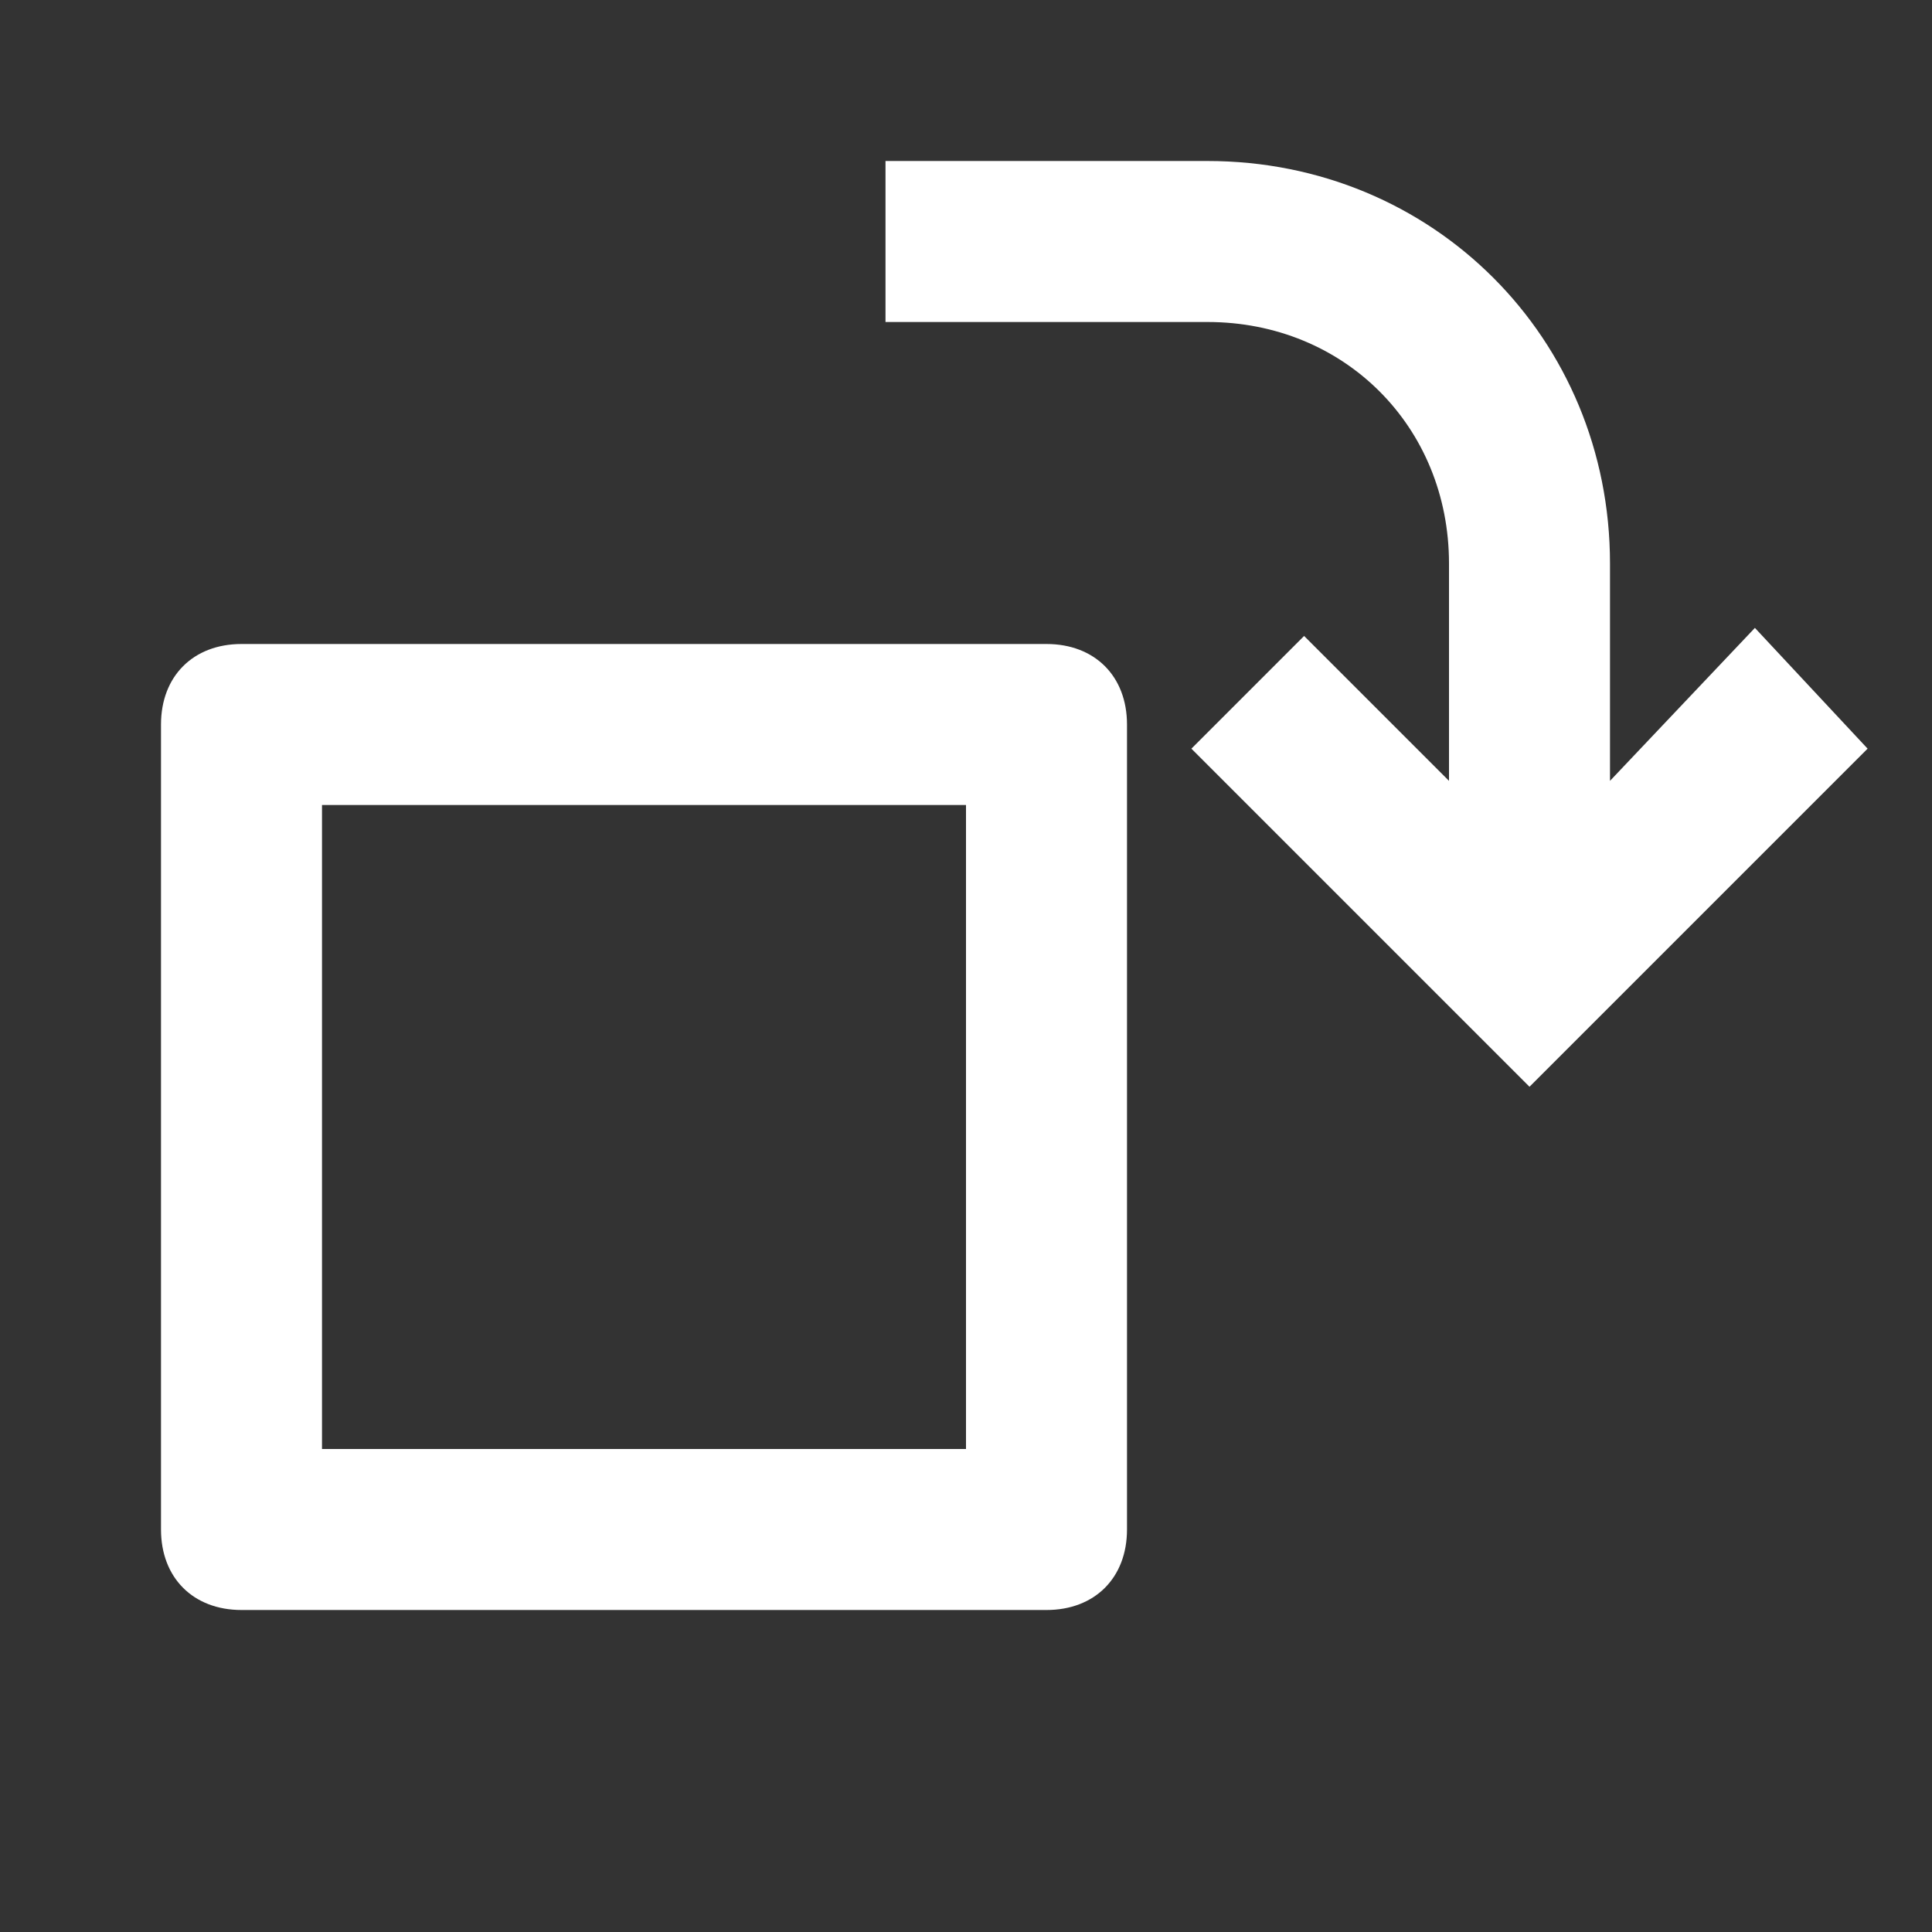 <?xml version="1.0" standalone="no"?>
<!DOCTYPE svg PUBLIC "-//W3C//DTD SVG 1.1//EN" "http://www.w3.org/Graphics/SVG/1.1/DTD/svg11.dtd"><svg t="1700049568763"
    class="icon" viewBox="0 0 1024 1024" version="1.1" xmlns="http://www.w3.org/2000/svg" p-id="1620"
    xmlns:xlink="http://www.w3.org/1999/xlink" width="200" height="200">
    <rect x="0" y="0" width="1024" height="1024" fill="#333333" stroke="none"/>
    <path
        d="M930.133 332.8L853.333 413.867V298.667c0-119.467-93.867-213.333-213.333-213.333h-170.667v85.333h170.667c72.533 0 128 55.467 128 128v115.2l-76.8-76.8-59.733 59.733 179.2 179.2 179.2-179.2-59.733-64zM554.667 341.333H128c-25.6 0-42.667 17.067-42.667 42.667v426.667c0 25.6 17.067 42.667 42.667 42.667h426.667c25.6 0 42.667-17.067 42.667-42.667V384c0-25.6-17.067-42.667-42.667-42.667z m-42.667 426.667H170.667v-341.333h341.333v341.333z"
        fill="#fff" p-id="1621"></path>
</svg>